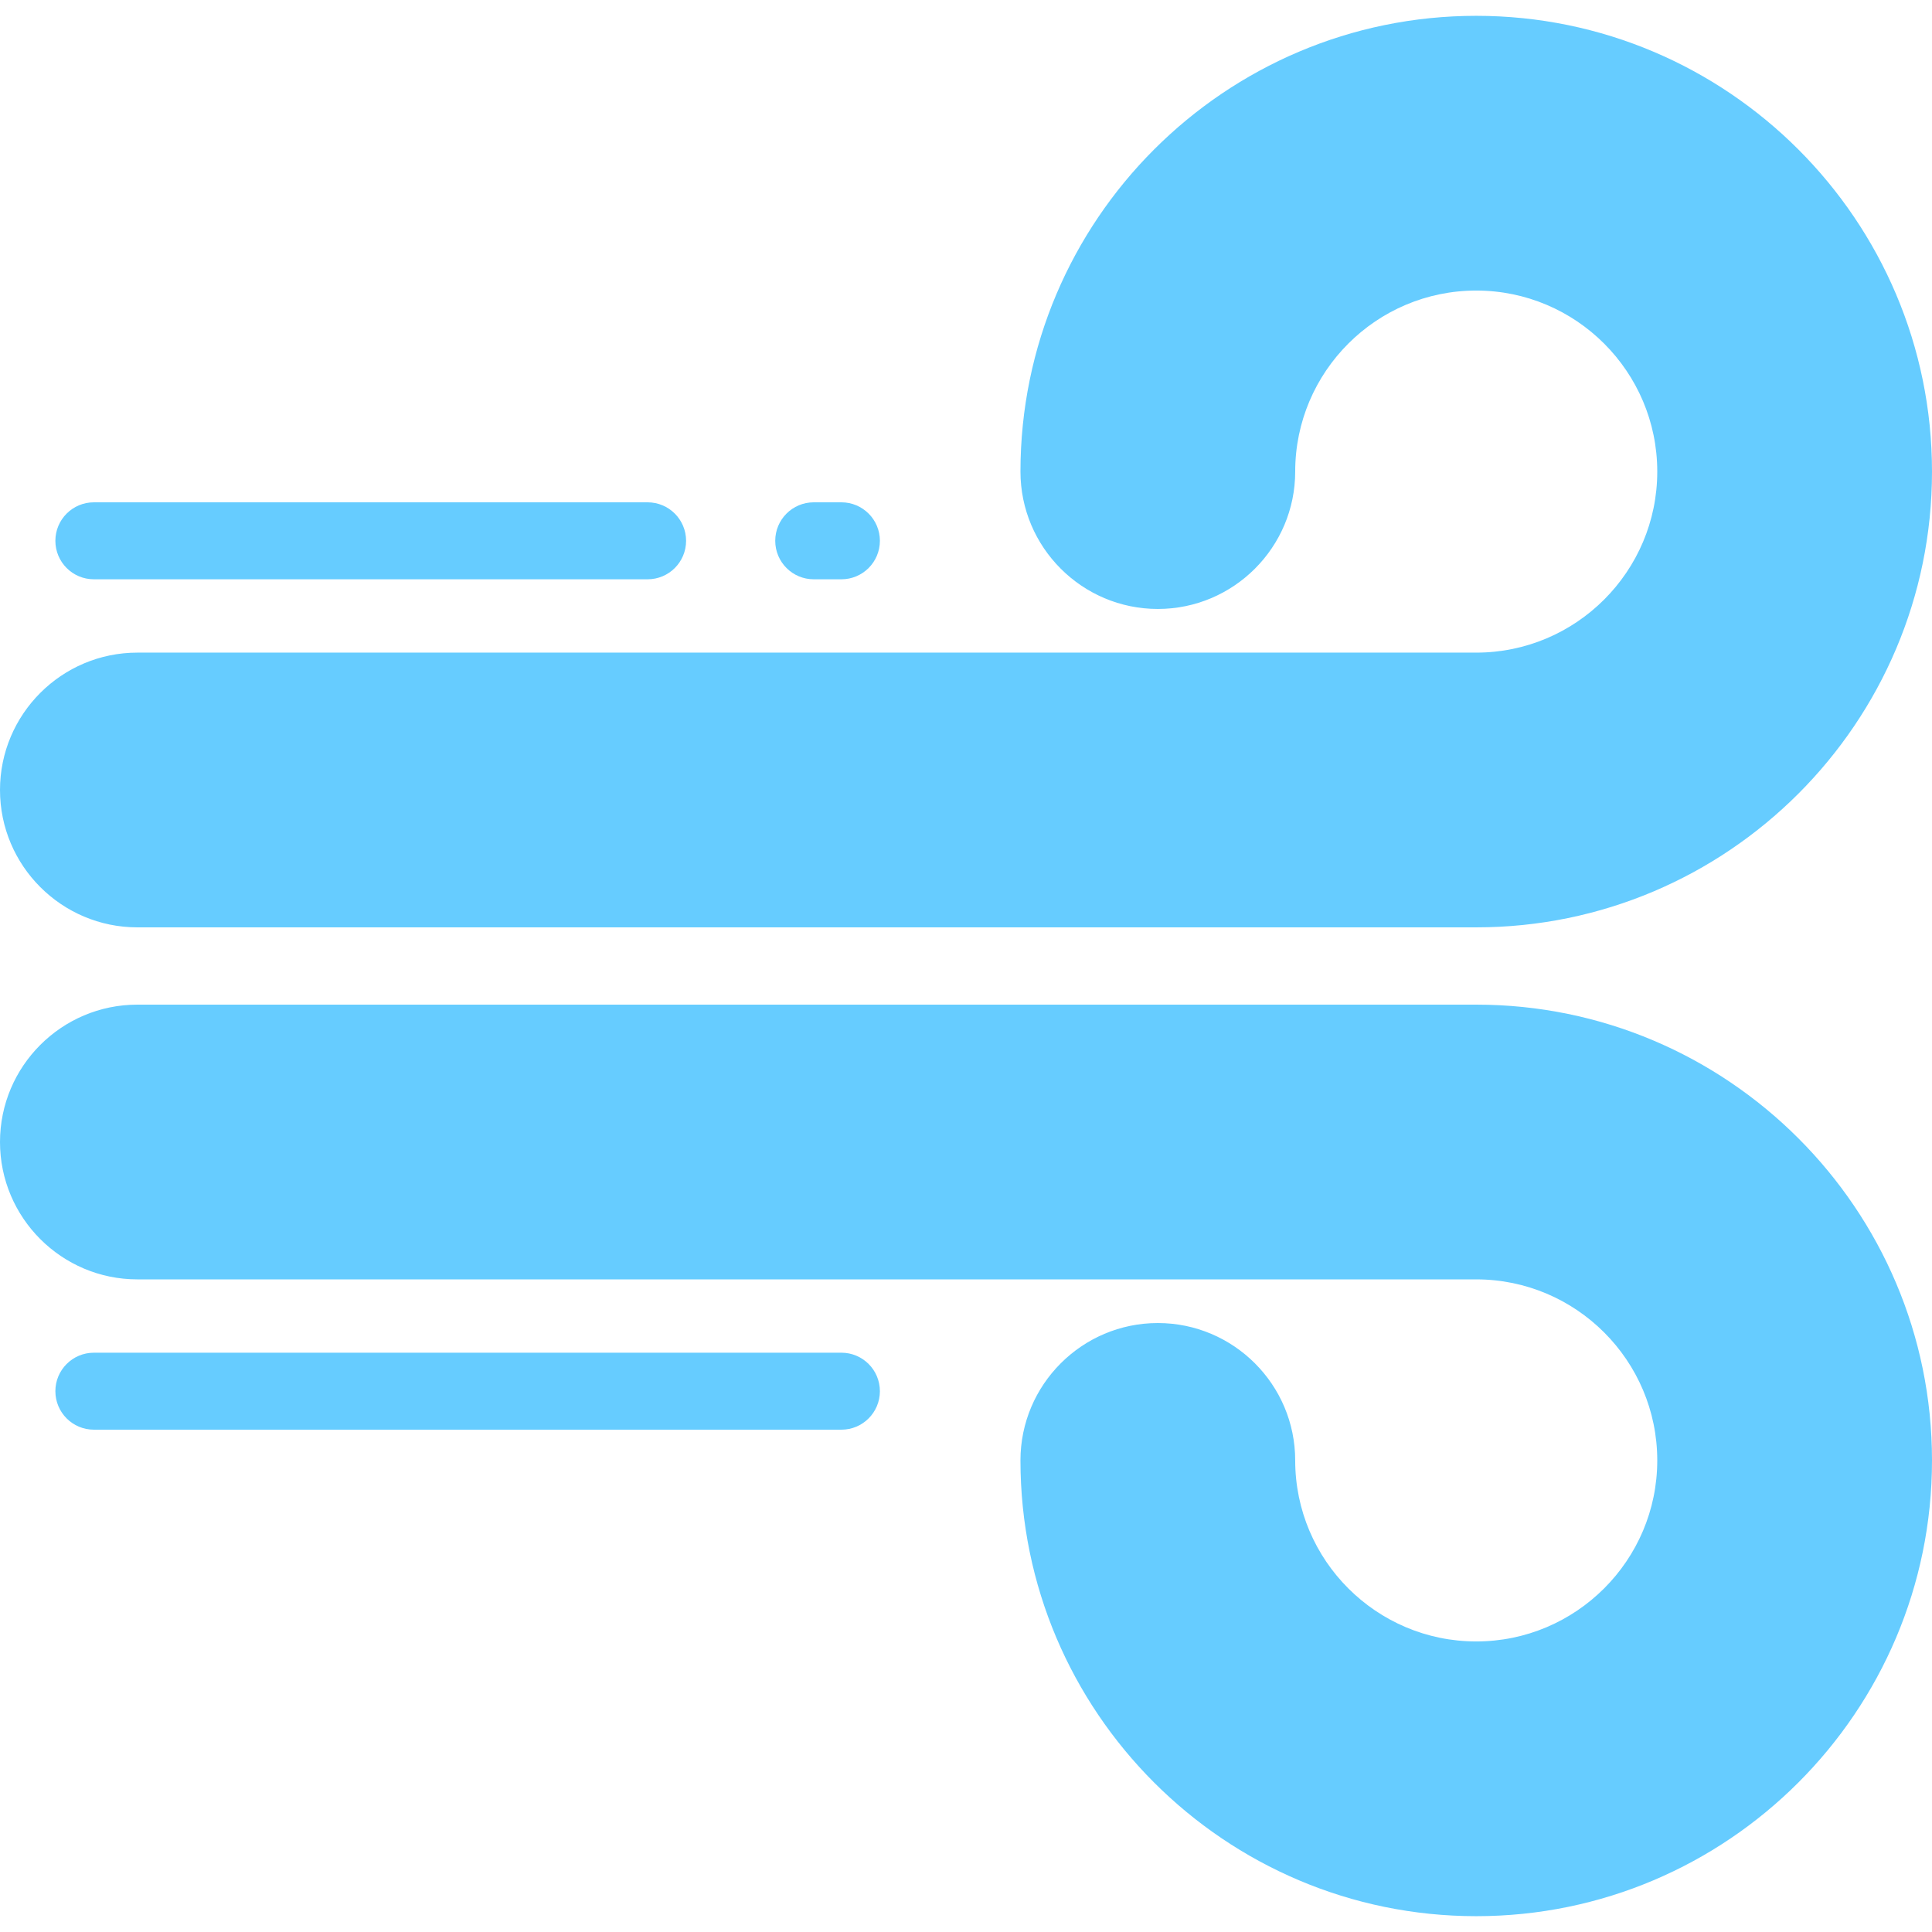 <svg id="SvgjsSvg1001" width="288" height="288" xmlns="http://www.w3.org/2000/svg" version="1.1" xmlns:xlink="http://www.w3.org/1999/xlink" xmlns:svgjs="http://svgjs.com/svgjs"><defs id="SvgjsDefs1002"></defs><g id="SvgjsG1008" transform="matrix(1,0,0,1,0,0)"><svg xmlns="http://www.w3.org/2000/svg" enable-background="new 0 0 512 512" viewBox="0 0 512 512" width="288" height="288"><path fill="#66ccff" d="M391.217 235.56H36.404c-14.472 0-26.205-11.732-26.205-26.204 0-14.473 11.733-26.205 26.205-26.205h354.813c32.078 0 58.174-26.098 58.174-58.174s-26.098-58.174-58.174-58.174-58.174 26.098-58.174 58.174c0 14.473-11.733 26.205-26.205 26.205-14.472 0-26.205-11.732-26.205-26.205 0-60.976 49.608-110.584 110.584-110.584S501.801 64 501.801 124.976 452.193 235.56 391.217 235.56zM391.217 497.608c-60.976 0-110.584-49.608-110.584-110.584 0-14.473 11.733-26.205 26.205-26.205 14.472 0 26.205 11.732 26.205 26.205 0 32.077 26.098 58.174 58.174 58.174s58.174-26.098 58.174-58.174-26.098-58.174-58.174-58.174H36.404c-14.472-.001-26.205-11.733-26.205-26.206 0-14.473 11.733-26.205 26.205-26.205h354.813c60.976 0 110.584 49.609 110.584 110.585S452.193 497.608 391.217 497.608z" class="colorfff svgShape"></path><path fill="#66ccff" d="M391.217 245.759H36.404C16.331 245.759 0 229.429 0 209.356s16.331-36.404 36.404-36.404h354.813c26.454 0 47.975-21.522 47.975-47.976S417.67 77 391.217 77c-26.455 0-47.976 21.522-47.976 47.976 0 20.073-16.331 36.404-36.403 36.404-20.074 0-36.404-16.331-36.404-36.404 0-66.6 54.183-120.783 120.784-120.783C457.817 4.193 512 58.376 512 124.976S457.817 245.759 391.217 245.759zM36.404 193.35c-8.825 0-16.006 7.18-16.006 16.006 0 8.825 7.18 16.006 16.006 16.006h354.813c55.352 0 100.385-45.033 100.385-100.385S446.57 24.592 391.217 24.592 290.831 69.625 290.831 124.977c0 8.825 7.18 16.006 16.006 16.006 8.824 0 16.005-7.18 16.005-16.006 0-37.701 30.672-68.374 68.374-68.374 37.701 0 68.373 30.672 68.373 68.374s-30.672 68.374-68.373 68.374L36.404 193.35 36.404 193.35zM391.217 507.807c-66.601 0-120.784-54.183-120.784-120.783 0-20.073 16.331-36.404 36.404-36.404s36.403 16.331 36.403 36.404c0 26.454 21.522 47.976 47.976 47.976 26.454 0 47.975-21.522 47.975-47.976 0-26.454-21.522-47.976-47.975-47.976H36.404C16.331 339.048 0 322.718 0 302.644c0-20.074 16.331-36.404 36.404-36.404h354.813c66.6 0 120.783 54.183 120.783 120.783S457.817 507.807 391.217 507.807zM306.838 371.018c-8.825 0-16.006 7.18-16.006 16.006 0 55.352 45.033 100.385 100.386 100.385s100.384-45.033 100.384-100.385S446.57 286.639 391.217 286.639H36.404c-8.825 0-16.006 7.18-16.006 16.006s7.18 16.006 16.006 16.006h354.813c37.701 0 68.373 30.672 68.373 68.374S428.918 455.4 391.217 455.4c-37.702 0-68.374-30.672-68.374-68.374C322.843 378.199 315.662 371.018 306.838 371.018z" class="color3d3d3d svgShape"></path><path fill="#66ccff" d="M171.621 153.518H24.874c-5.632 0-10.199-4.566-10.199-10.199s4.567-10.199 10.199-10.199h146.747c5.632 0 10.199 4.566 10.199 10.199S177.253 153.518 171.621 153.518zM222.982 153.518h-7.337c-5.632 0-10.199-4.566-10.199-10.199s4.567-10.199 10.199-10.199h7.337c5.632 0 10.199 4.566 10.199 10.199S228.614 153.518 222.982 153.518zM222.982 378.88H24.874c-5.632 0-10.199-4.566-10.199-10.199s4.567-10.199 10.199-10.199h198.108c5.632 0 10.199 4.566 10.199 10.199S228.614 378.88 222.982 378.88z" class="color3d3d3d svgShape"></path></svg></g></svg>